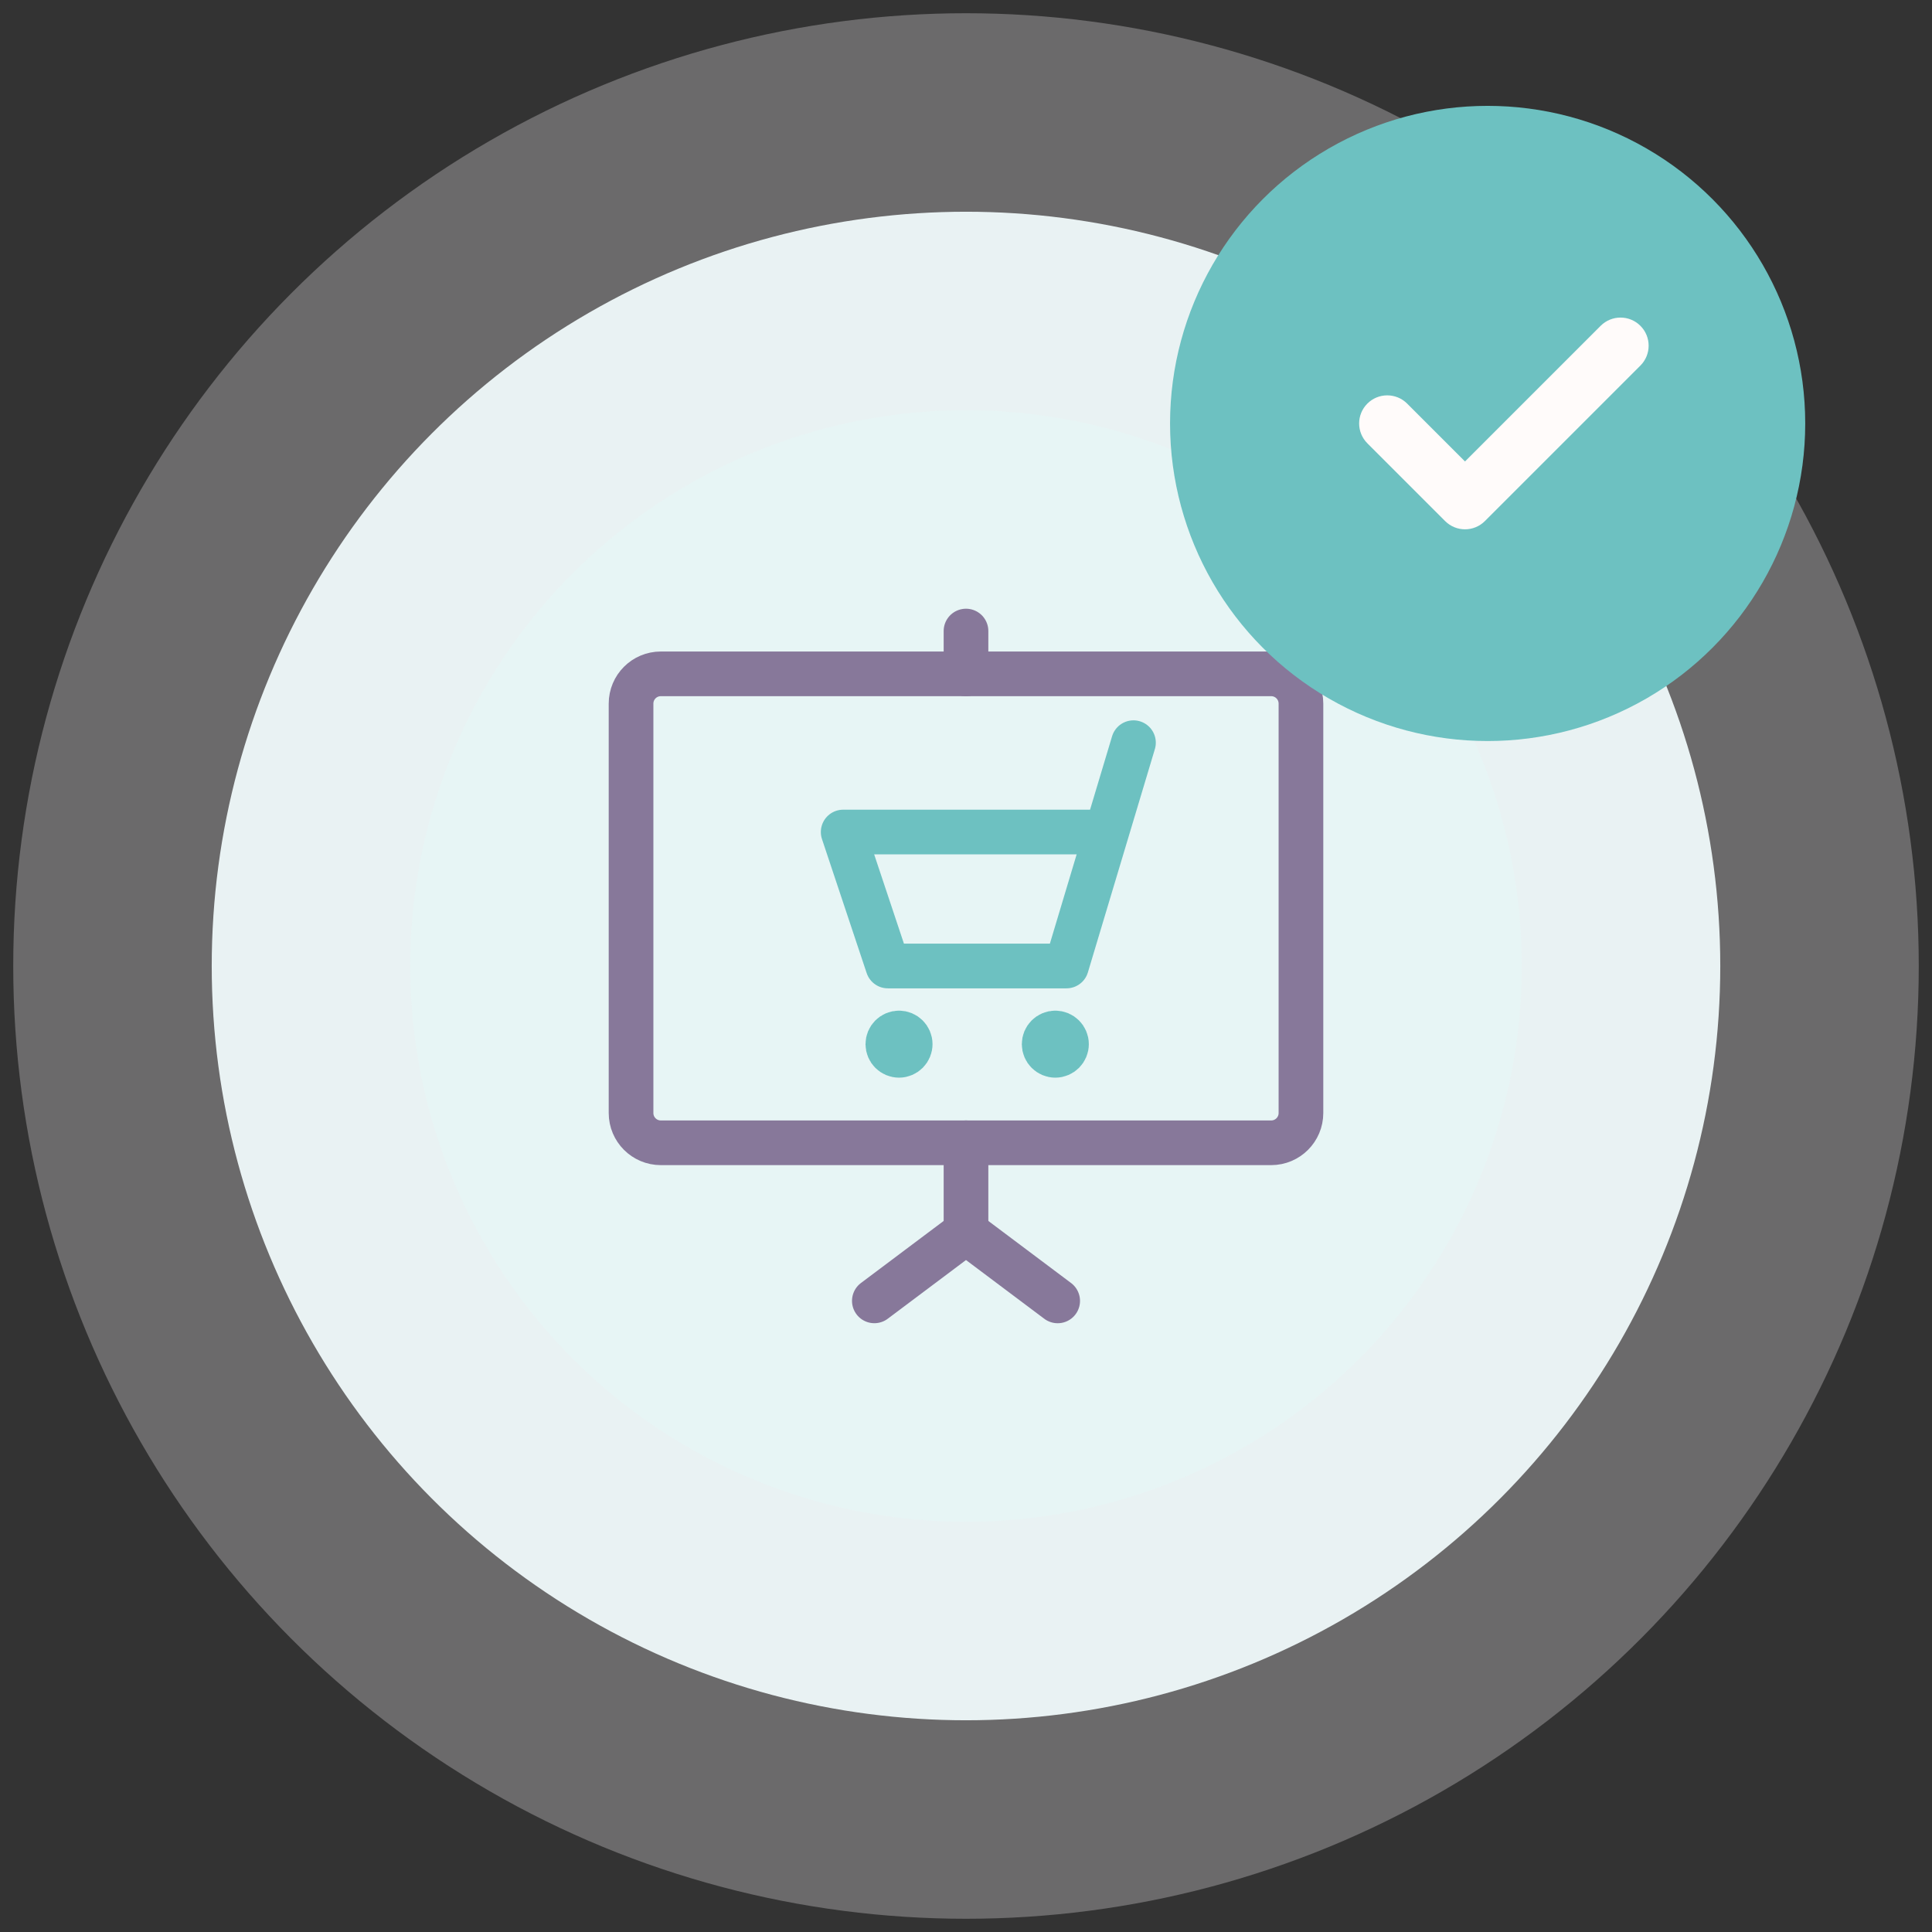 <svg width="73" height="73" viewBox="0 0 73 73" fill="none" xmlns="http://www.w3.org/2000/svg">
<rect x="0" y="0" width="73" height="73" fill="#333333" stroke="none"/>
<circle r="28.5" transform="matrix(-1 0 0 1 36.5 36.5)" fill="#E7F5F5" stroke="#ECE9EF" stroke-opacity="0.3" stroke-width="15"/>
<path d="M36.5 23.844V25.462" stroke="#87789A" stroke-width="1.688" stroke-linecap="round" stroke-linejoin="round"/>
<path fill-rule="evenodd" clip-rule="evenodd" d="M23.844 26.586C23.844 25.965 24.347 25.461 24.969 25.461H48.031C48.653 25.461 49.156 25.965 49.156 26.586V42.055C49.156 42.676 48.653 43.18 48.031 43.18H24.969C24.347 43.18 23.844 42.676 23.844 42.055V26.586Z" stroke="#87789A" stroke-width="1.688" stroke-linecap="round" stroke-linejoin="round"/>
<path d="M36.5 43.18V46.555" stroke="#87789A" stroke-width="1.688" stroke-linecap="round" stroke-linejoin="round"/>
<path d="M33.037 49.153L36.5 46.555L39.964 49.154" stroke="#87789A" stroke-width="1.688" stroke-linecap="round" stroke-linejoin="round"/>
<path d="M42.828 28.062L40.297 36.5H33.547L31.859 31.438H41.816" stroke="#6DC1C1" stroke-width="1.688" stroke-linecap="round" stroke-linejoin="round"/>
<path d="M33.969 39.031C34.202 39.031 34.391 39.22 34.391 39.453C34.391 39.686 34.202 39.875 33.969 39.875C33.736 39.875 33.547 39.686 33.547 39.453C33.547 39.22 33.736 39.031 33.969 39.031" stroke="#6DC1C1" stroke-width="1.688" stroke-linecap="round" stroke-linejoin="round"/>
<path d="M39.875 39.031C40.108 39.031 40.297 39.22 40.297 39.453C40.297 39.686 40.108 39.875 39.875 39.875C39.642 39.875 39.453 39.686 39.453 39.453C39.453 39.22 39.642 39.031 39.875 39.031" stroke="#6DC1C1" stroke-width="1.688" stroke-linecap="round" stroke-linejoin="round"/>
<circle cx="56.21" cy="16" r="12" fill="#6DC1C1"/>
<path d="M60.48 12.311L55.355 17.436L53.168 15.249C52.753 14.835 52.081 14.835 51.666 15.249C51.251 15.664 51.251 16.336 51.666 16.751L54.604 19.689C54.811 19.896 55.083 20 55.355 20C55.627 20 55.898 19.896 56.106 19.689L61.982 13.813C62.397 13.398 62.397 12.726 61.982 12.311C61.568 11.896 60.895 11.896 60.48 12.311Z" fill="#FFFBFA"/>
</svg>

